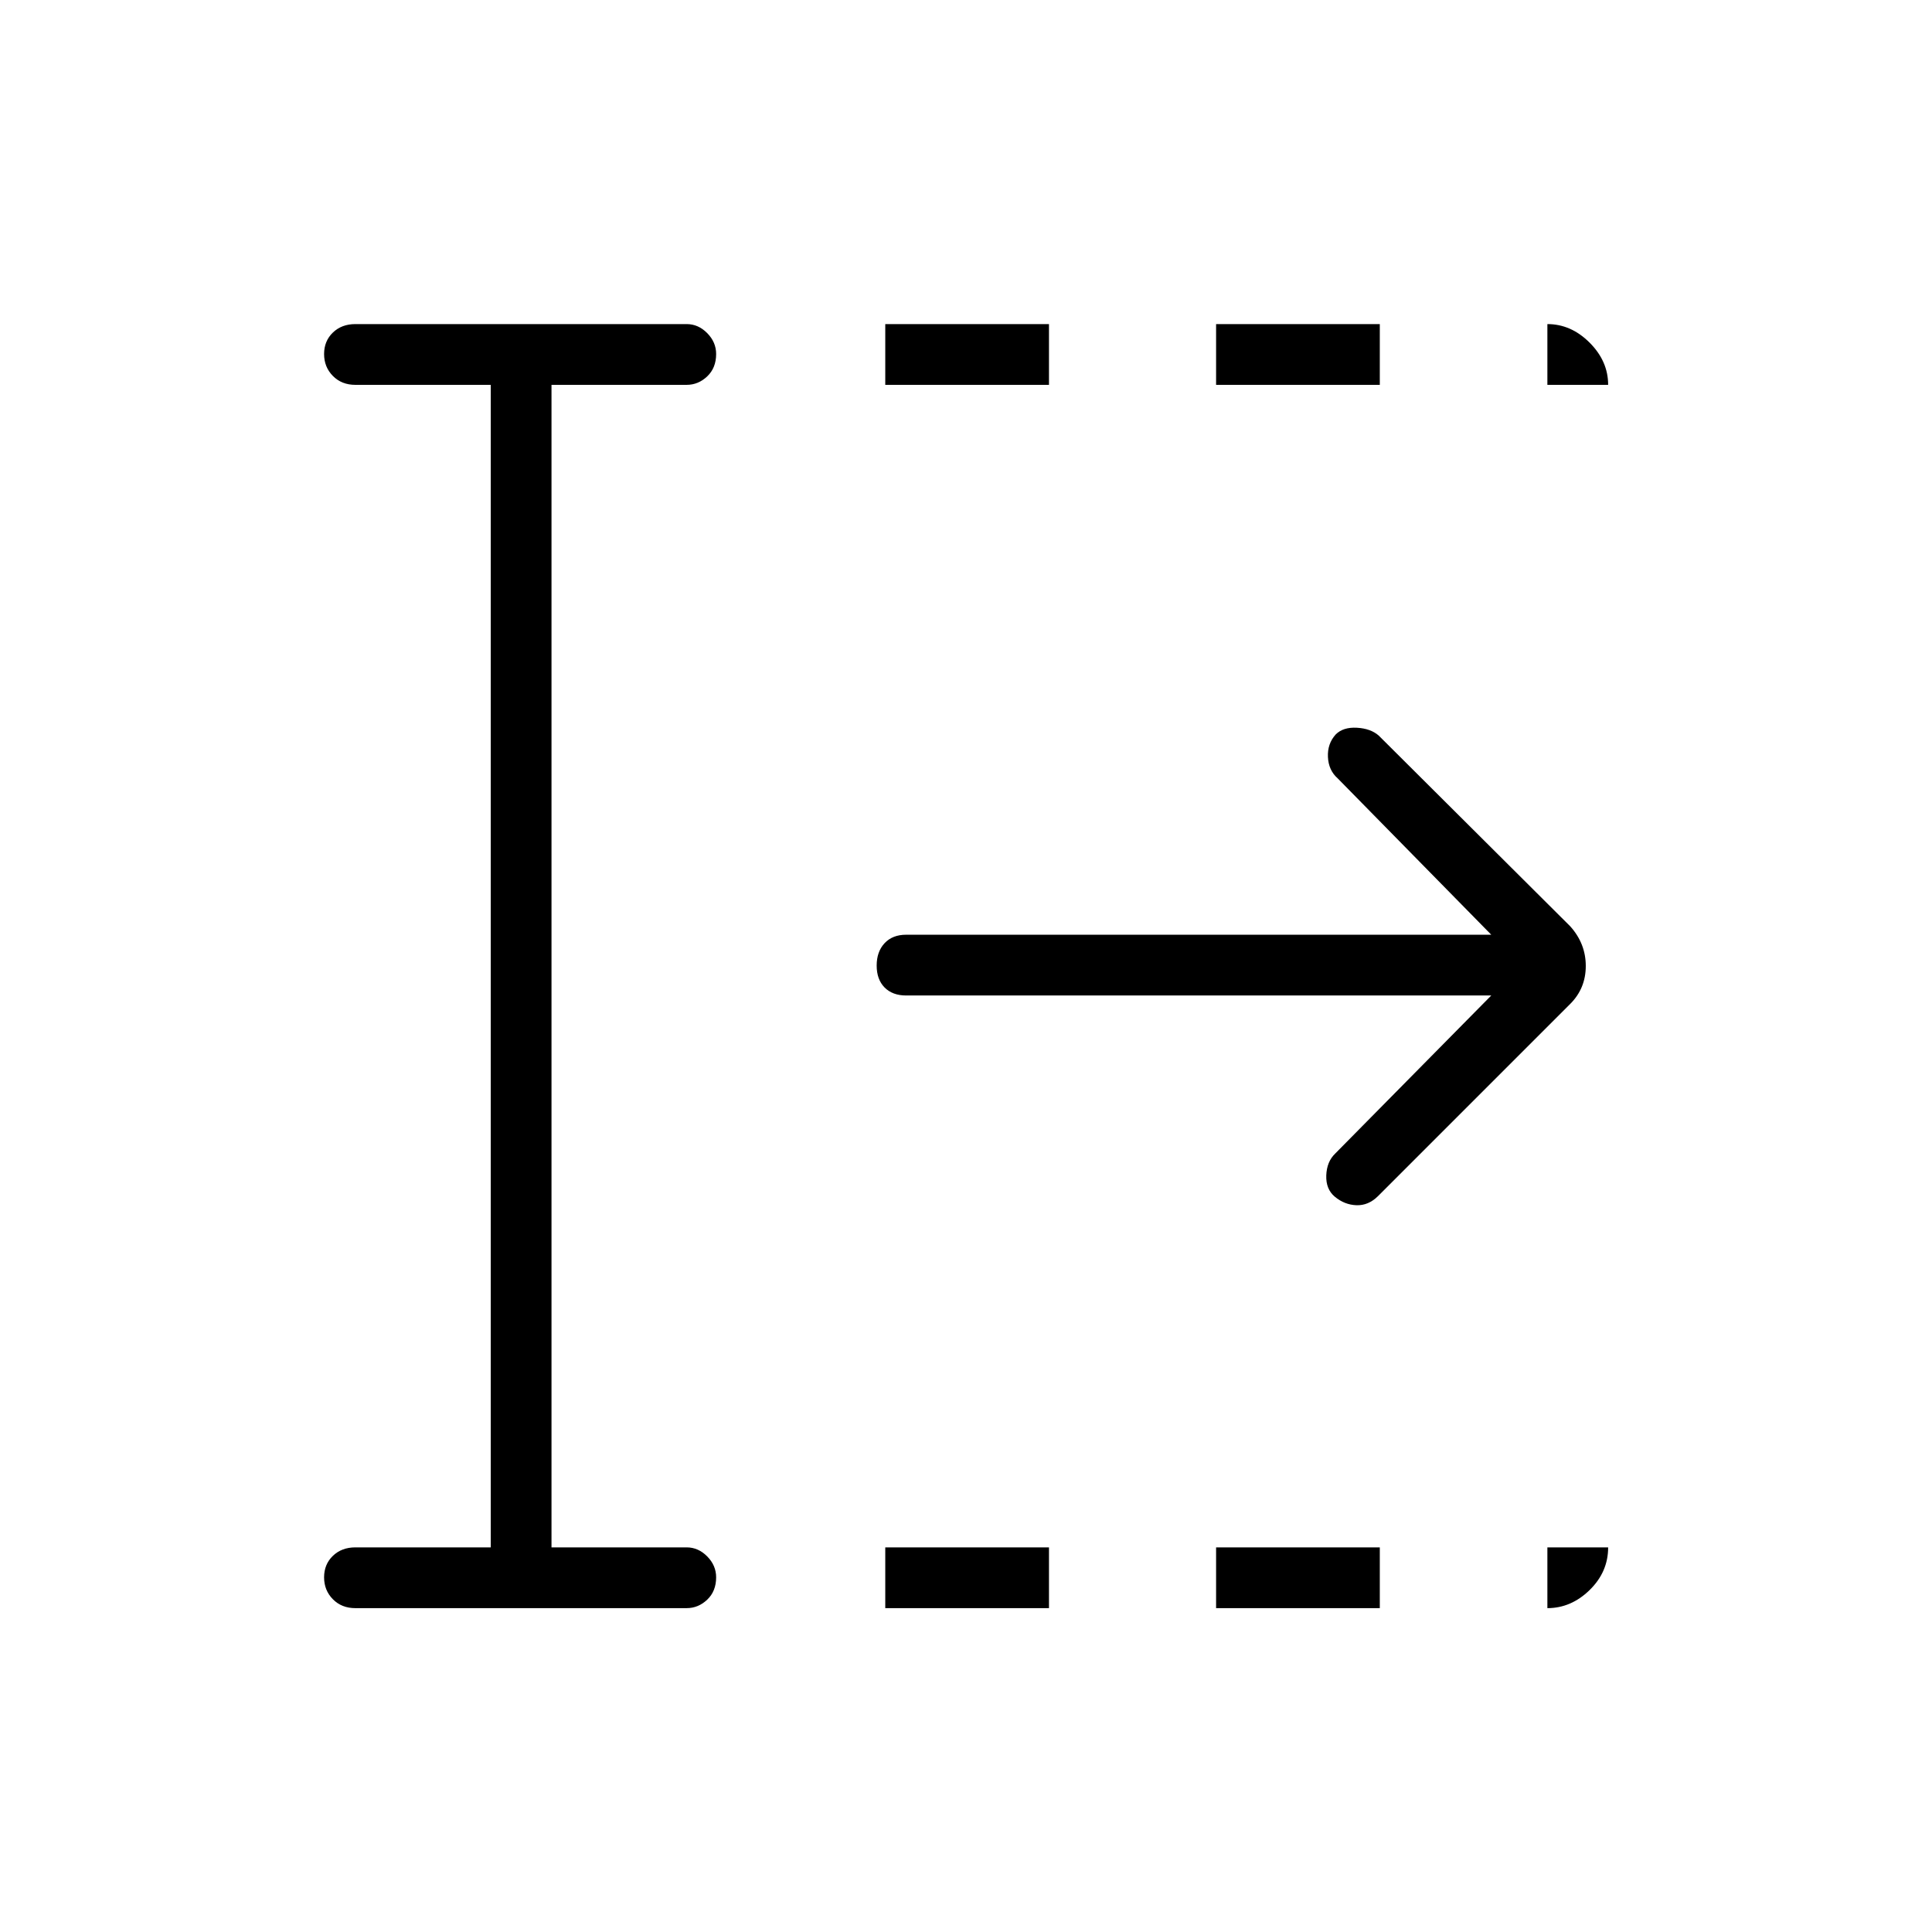 <svg xmlns="http://www.w3.org/2000/svg" height="48" viewBox="0 96 960 960" width="48"><path d="M439.885 895.077v-30.192h81.346v30.192h-81.346Zm0-607.846v-30.193h81.346v30.193h-81.346Zm164.384 607.846v-30.192h81.346v30.192h-81.346Zm0-607.846v-30.193h81.346v30.193h-81.346ZM741 590.654H450.269q-6.808 0-10.731-3.985t-3.923-10.885q0-6.899 3.923-11.111 3.923-4.212 10.731-4.212H741l-76.308-77.692q-4.538-4-4.846-10.618-.308-6.618 3.876-11.22 3.701-3.7 10.528-3.316 6.827.385 10.827 3.885l95.154 94.769q7.731 8.595 7.731 19.721 0 11.125-7.731 18.856l-95.539 95.539q-4.769 4.695-10.692 4.482-5.923-.213-10.744-4.232-4.487-3.75-4.237-10.577t4.404-10.827L741 590.654ZM243.846 864.885V287.231h-67.269q-6.808 0-11.173-4.428-4.366-4.427-4.366-10.884 0-6.458 4.366-10.669 4.365-4.212 11.173-4.212h164.615q5.791 0 10.222 4.494 4.432 4.494 4.432 10.376 0 6.9-4.432 11.111-4.431 4.212-10.222 4.212h-67.154v577.654h67.154q5.791 0 10.222 4.494 4.432 4.493 4.432 10.376 0 6.899-4.432 11.111-4.431 4.211-10.222 4.211H176.577q-6.808 0-11.173-4.427-4.366-4.428-4.366-10.885t4.366-10.669q4.365-4.211 11.173-4.211h67.269Zm525.039-577.654v-30.193q11.767 0 20.979 9.213 9.213 9.213 9.213 20.98h-30.192Zm0 607.846v-30.192h30.192q0 12.23-9.213 21.211-9.212 8.981-20.979 8.981Z"/></svg>